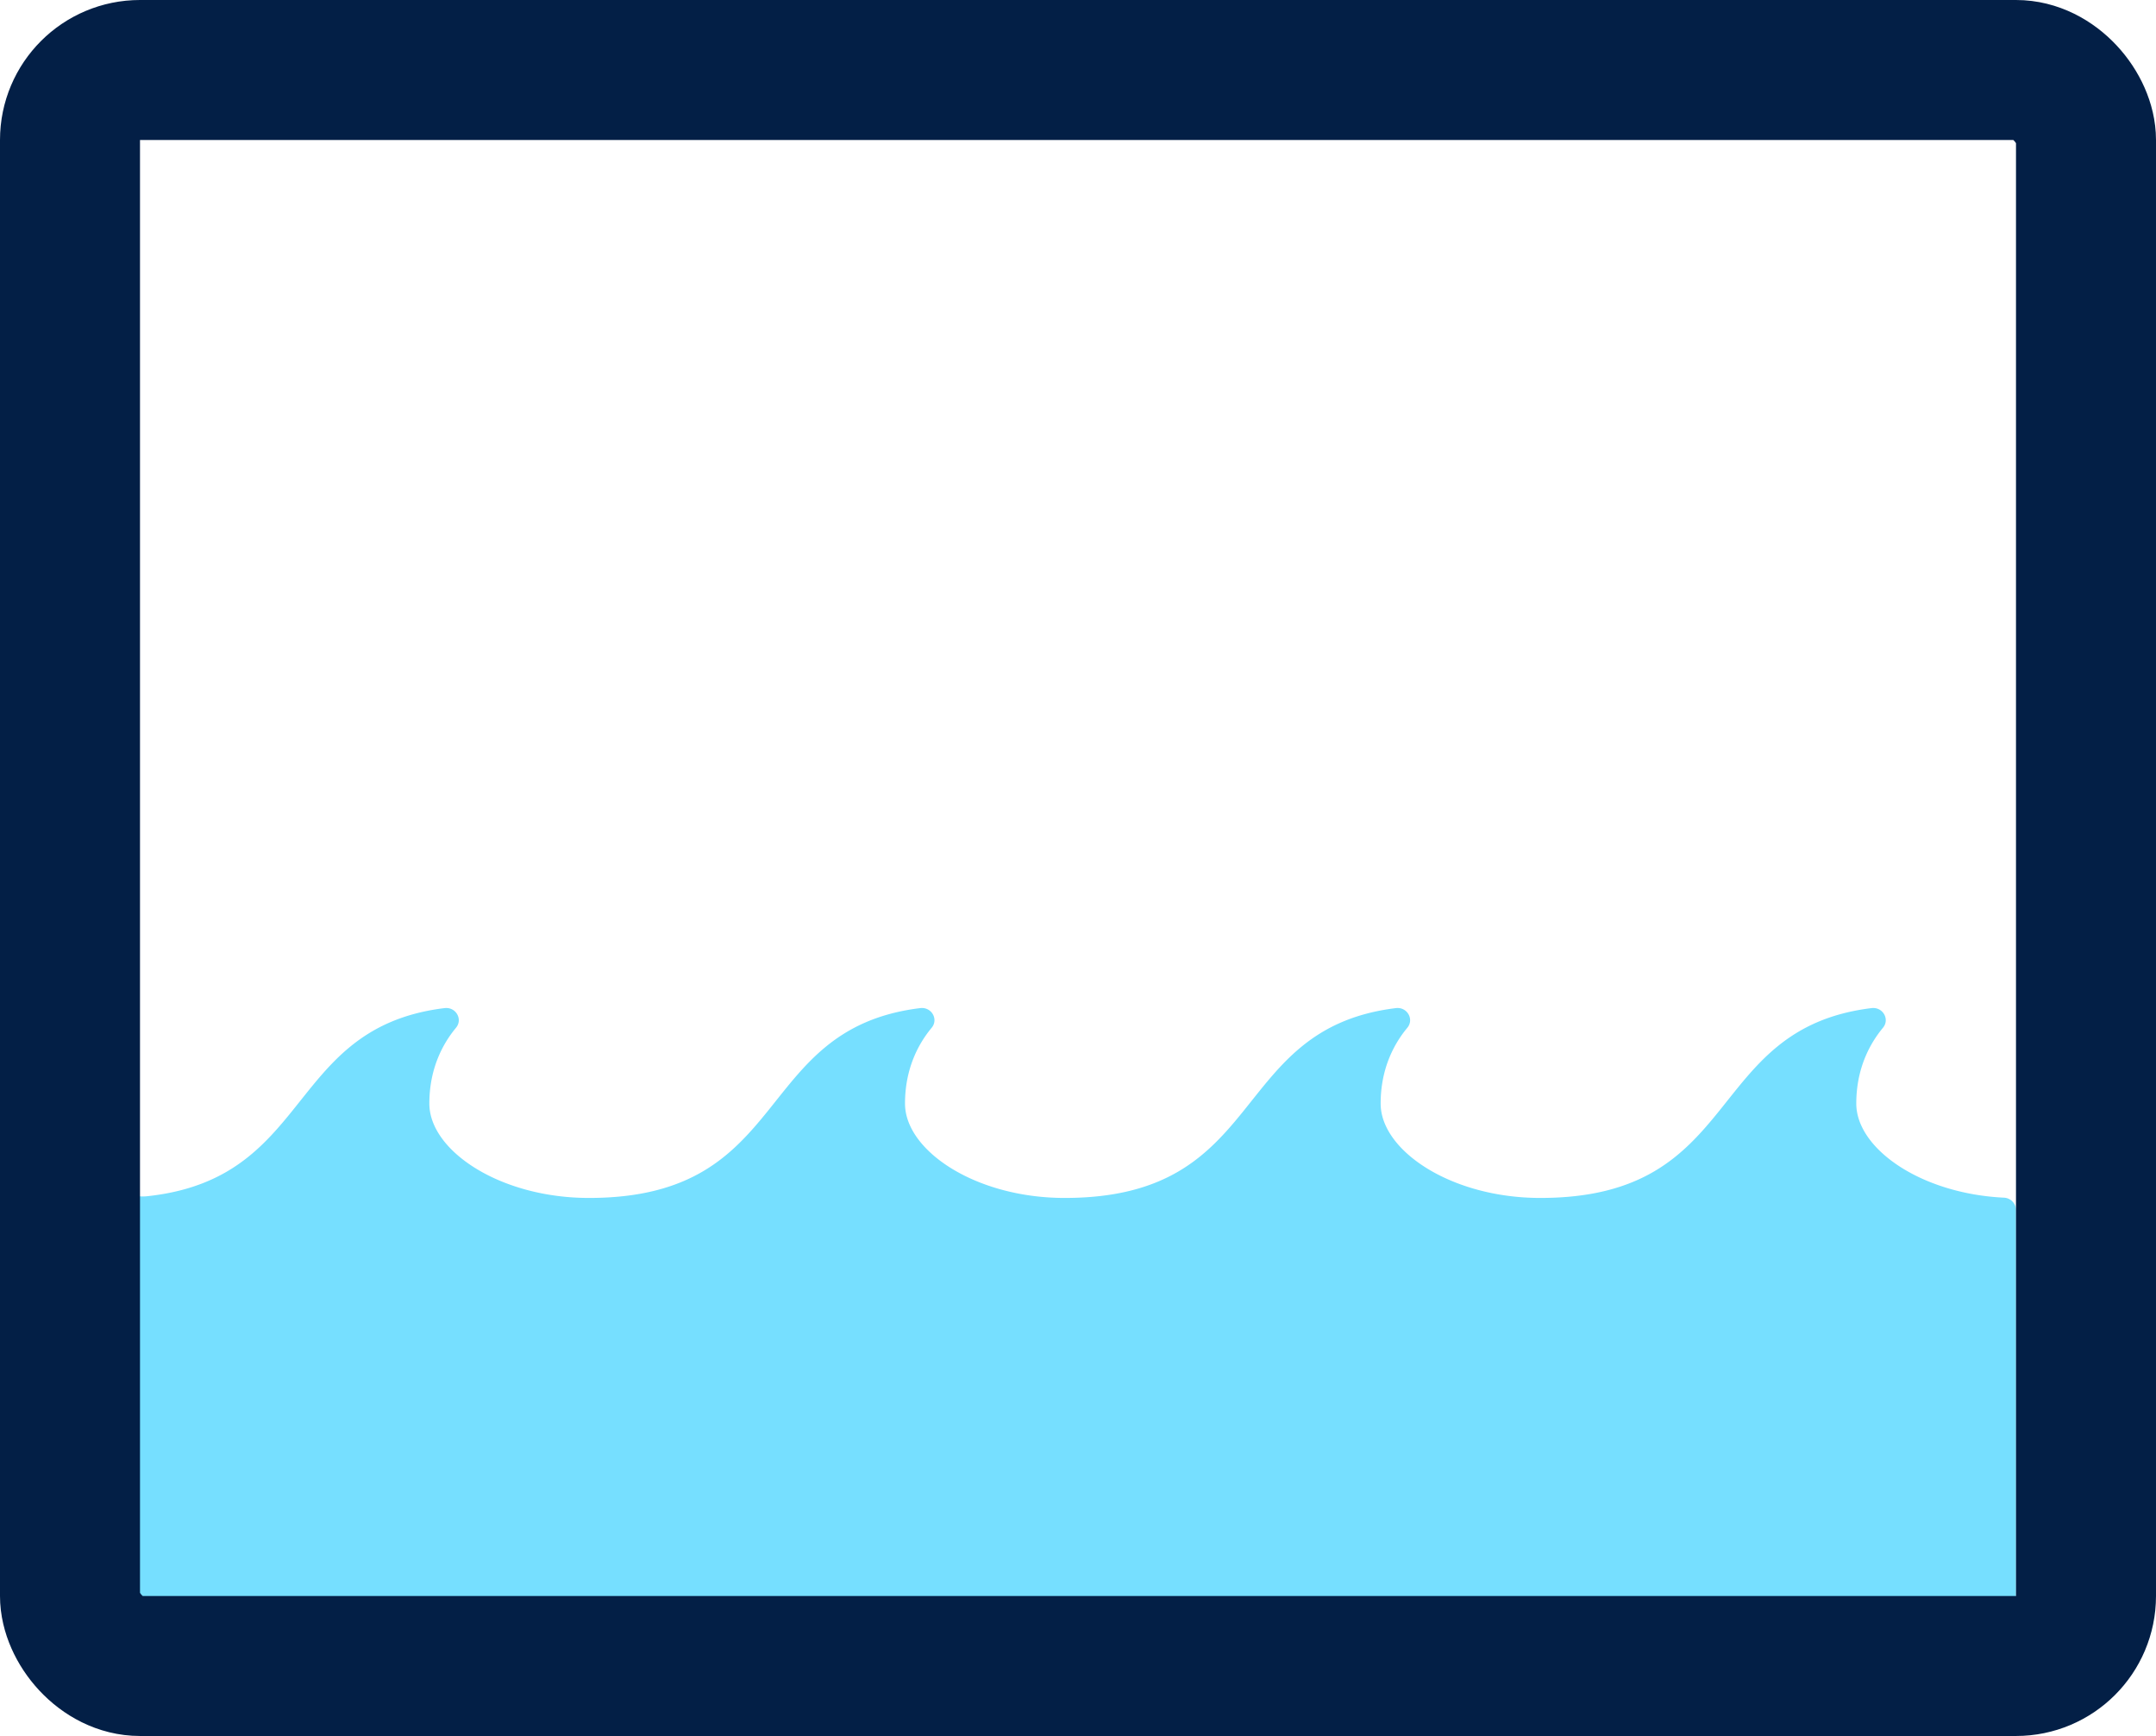 <svg width="77" height="62" fill="none" xmlns="http://www.w3.org/2000/svg"><g clip-path="url(#clip0)" fill="#76DFFF"><path d="M70.862 58c.302 0 .592-.115.805-.319.213-.204.333-.481.333-.77V43.208a.45.45 0 00-.434-.434c-2.981-.145-5.27-1.76-5.27-3.36 0-1.257.485-2.144.953-2.708.253-.305-.007-.752-.41-.702-6.015.74-4.536 6.78-11.827 6.78-3.19 0-5.703-1.694-5.703-3.37 0-1.257.484-2.144.953-2.708.252-.305-.008-.752-.41-.702-6.015.74-4.537 6.78-11.827 6.78-3.19 0-5.703-1.694-5.703-3.37 0-1.257.483-2.144.952-2.708.253-.305-.007-.752-.41-.702-6.015.74-4.537 6.78-11.827 6.78-3.19 0-5.703-1.694-5.703-3.37 0-1.257.484-2.144.952-2.708.253-.305-.007-.752-.41-.702-6.015.74-4.536 6.78-11.827 6.78L4 56.742C3.99 57.434 4.572 58 5.295 58h65.567z"/><path d="M4.862 58c.302 0 .591-.115.805-.319.213-.204.333-.481.333-.77V43.208a.45.45 0 00-.434-.434c-2.981-.145-5.27-1.76-5.27-3.36 0-1.257.485-2.144.953-2.708.253-.305-.007-.752-.41-.702-6.015.74-4.536 6.78-11.827 6.78-3.19 0-5.703-1.694-5.703-3.37 0-1.257.484-2.144.953-2.708.252-.305-.008-.752-.41-.702-6.015.74-4.537 6.78-11.827 6.78-3.19 0-5.703-1.694-5.703-3.37 0-1.257.483-2.144.952-2.708.253-.305-.007-.752-.41-.702-6.015.74-4.537 6.78-11.827 6.78-3.19 0-5.703-1.694-5.703-3.37 0-1.257.484-2.144.952-2.708.253-.305-.007-.752-.41-.702-6.015.74-4.536 6.78-11.827 6.78L-62 56.742c-.01.692.572 1.258 1.295 1.258H4.862z"/></g><rect x="2.5" y="2.5" width="72" height="57" rx="2.5" stroke="#031F46" stroke-width="5"/><defs><clipPath id="clip0"><path fill="#fff" transform="translate(3 4.026)" d="M0 0h70v56.364H0z"/></clipPath></defs></svg>